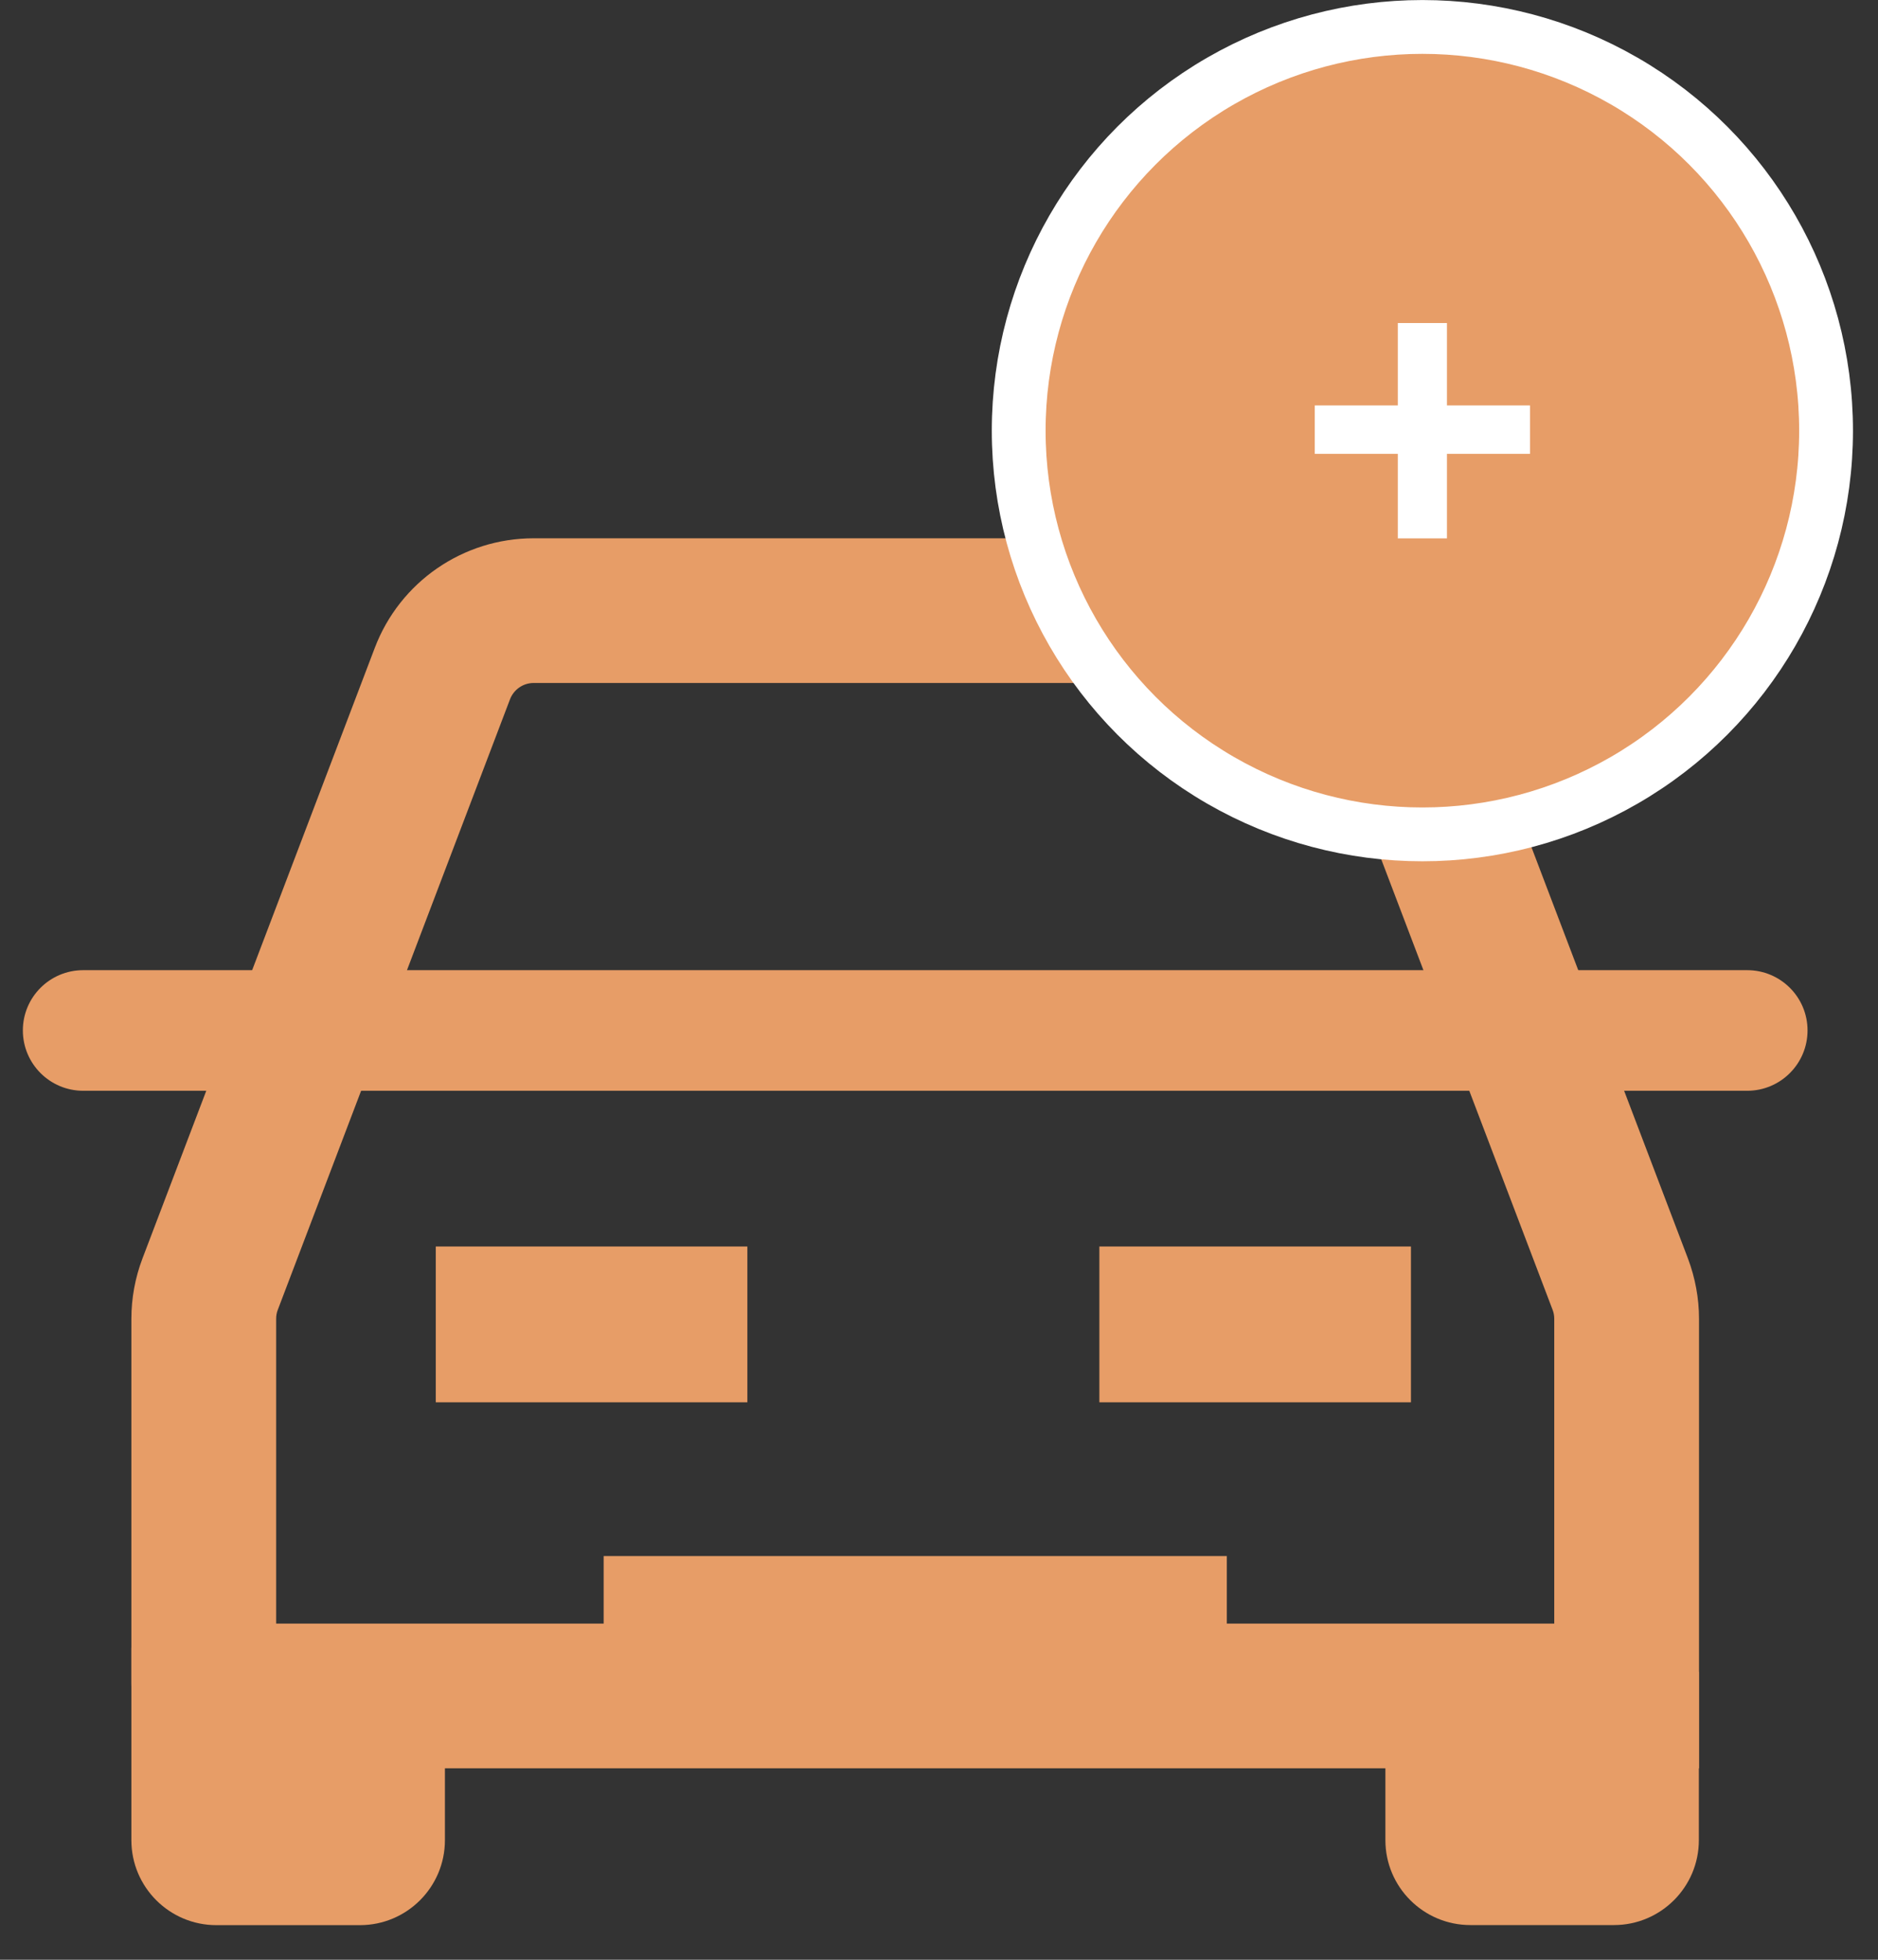 <svg width="23" height="24" viewBox="0 0 23 24" fill="none" xmlns="http://www.w3.org/2000/svg">
<rect x="0" y="0" width="23" height="24" fill="#333333" stroke="none"/>
<path fill-rule="evenodd" clip-rule="evenodd" d="M15.882 8.364H6.535C6.407 8.364 6.292 8.444 6.246 8.564L3.402 16.041C3.388 16.076 3.382 16.114 3.382 16.151V19.883H19.035V16.151C19.035 16.114 19.029 16.076 19.015 16.041L16.171 8.564C16.125 8.444 16.01 8.364 15.882 8.364ZM6.535 6.592C5.671 6.592 4.897 7.126 4.59 7.934L1.745 15.411C1.655 15.648 1.609 15.898 1.609 16.151V20.615C1.609 21.189 2.075 21.655 2.65 21.655H20.808V16.151C20.808 15.898 20.761 15.648 20.672 15.411L17.827 7.934C17.52 7.126 16.746 6.592 15.882 6.592H6.535Z" fill="#E79D67"/>
<path fill-rule="evenodd" clip-rule="evenodd" d="M0.28 12.619C0.28 12.211 0.611 11.881 1.019 11.881H21.398C21.806 11.881 22.137 12.211 22.137 12.619C22.137 13.027 21.806 13.358 21.398 13.358H1.019C0.611 13.358 0.28 13.027 0.28 12.619Z" fill="#E79D67"/>
<path d="M1.609 20.179H4.408C4.983 20.179 5.449 20.645 5.449 21.22V22.535C5.449 23.11 4.983 23.576 4.408 23.576H2.65C2.075 23.576 1.609 23.11 1.609 22.535V20.179Z" fill="#E79D67"/>
<path d="M5.337 15.265H9.153V17.173H5.337V15.265Z" fill="#E79D67"/>
<path d="M7.393 19.056H15.025V20.27H7.393V19.056Z" fill="#E79D67"/>
<path d="M13.464 15.265H17.28V17.173H13.464V15.265Z" fill="#E79D67"/>
<path d="M16.967 20.474H20.806V22.535C20.806 23.109 20.34 23.575 19.766 23.575H18.008C17.433 23.575 16.967 23.109 16.967 22.535V20.474Z" fill="#E79D67"/>
<circle cx="17.42" cy="5.274" r="4.944" fill="#E79D67" stroke="white" stroke-width="0.659"/>
<path d="M16.102 4.965V5.558H17.119V6.593H17.721V5.558H18.738V4.965H17.721V3.956H17.119V4.965H16.102Z" fill="white"/>
</svg>
